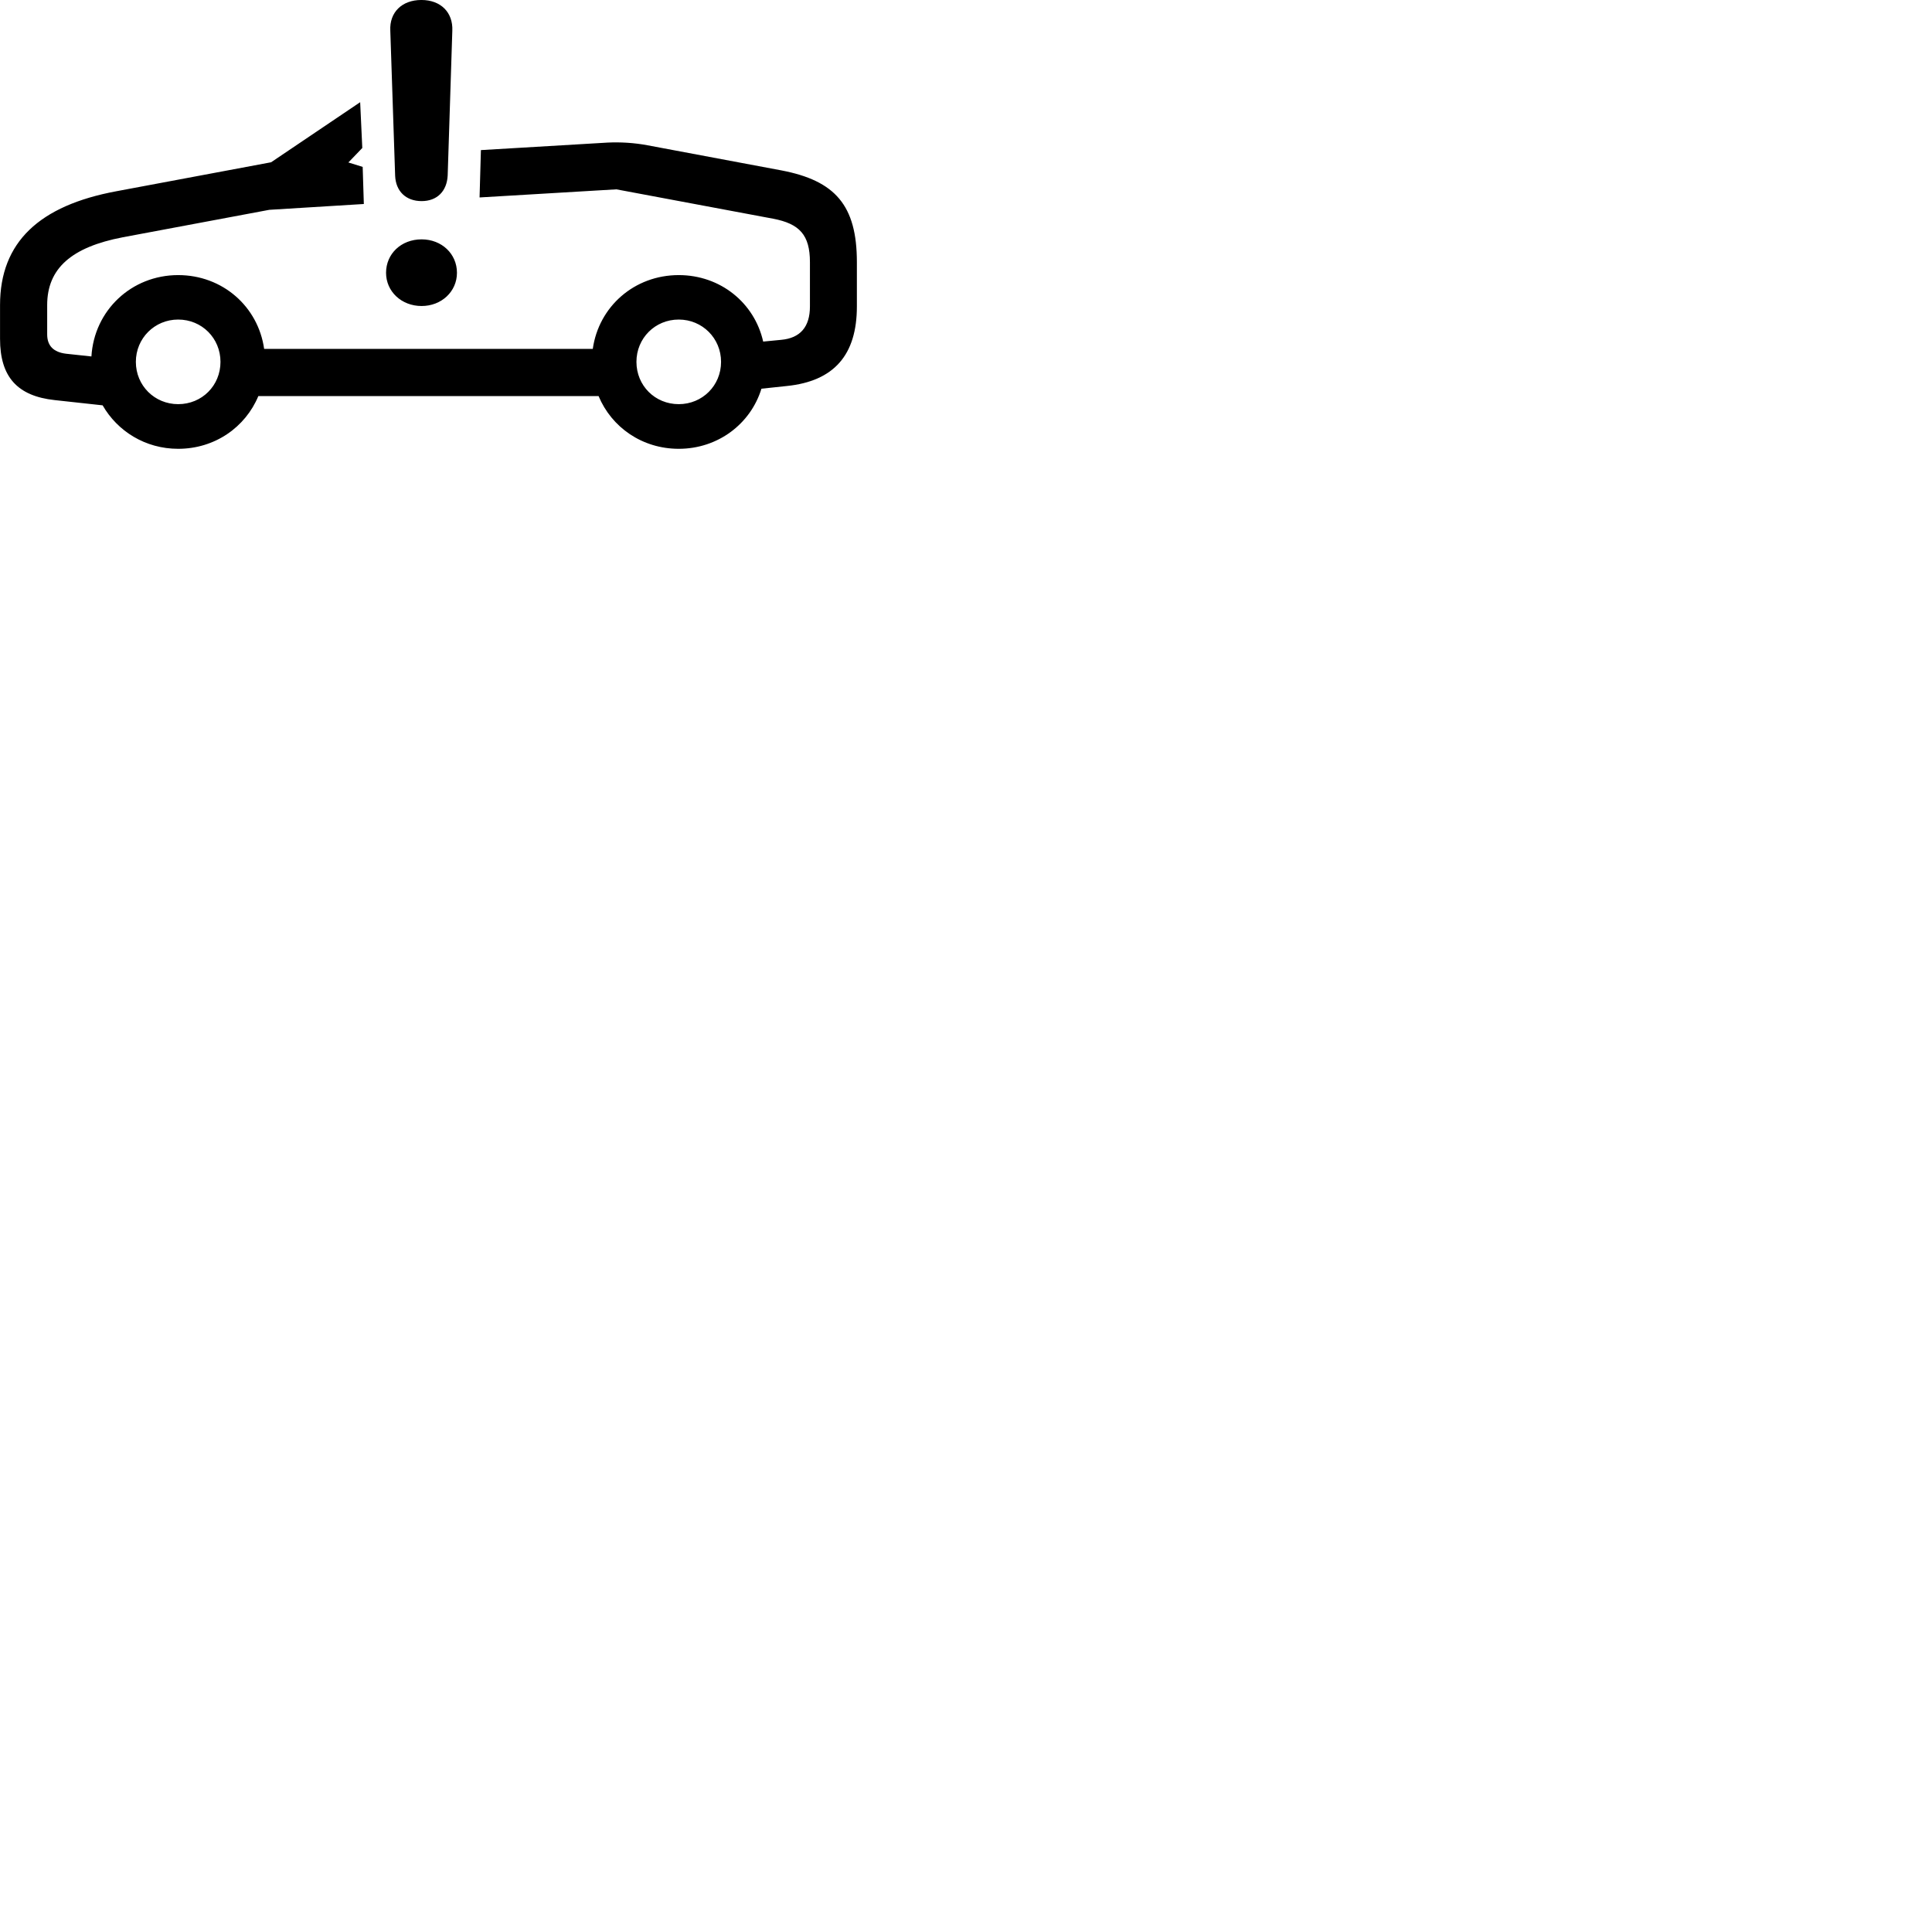 
        <svg xmlns="http://www.w3.org/2000/svg" viewBox="0 0 100 100">
            <path d="M21.822 10.409C22.622 10.409 23.132 9.899 23.172 9.079L23.412 1.589C23.452 0.639 22.812 -0.001 21.812 -0.001C20.802 -0.001 20.152 0.639 20.202 1.589L20.452 9.089C20.482 9.899 21.012 10.409 21.822 10.409ZM2.832 20.709L5.312 20.98C6.082 22.32 7.522 23.23 9.222 23.23C11.122 23.23 12.702 22.11 13.372 20.5H30.982C31.652 22.11 33.232 23.23 35.132 23.23C37.162 23.23 38.852 21.939 39.412 20.119L40.722 19.98C43.162 19.73 44.352 18.38 44.352 15.86V13.569C44.352 10.62 43.222 9.35 40.442 8.819L33.512 7.519C32.822 7.389 32.112 7.349 31.452 7.38L24.892 7.769L24.822 10.22L31.902 9.8L40.012 11.319C41.382 11.579 41.922 12.159 41.922 13.569V15.86C41.922 16.919 41.422 17.5 40.432 17.59L39.502 17.68C39.052 15.68 37.292 14.239 35.132 14.239C32.832 14.239 30.992 15.87 30.682 18.059H13.672C13.362 15.87 11.522 14.239 9.222 14.239C6.802 14.239 4.872 16.07 4.732 18.45L3.422 18.309C2.762 18.23 2.442 17.89 2.442 17.309V15.79C2.442 13.899 3.692 12.79 6.362 12.28L13.942 10.86L18.832 10.559L18.772 8.639L18.032 8.409L18.752 7.66L18.642 5.29L14.032 8.399L6.022 9.899C2.042 10.639 0.002 12.53 0.002 15.79V17.54C0.002 19.5 0.892 20.5 2.832 20.709ZM21.822 15.839C22.852 15.839 23.652 15.089 23.652 14.12C23.652 13.139 22.862 12.389 21.822 12.389C20.762 12.389 19.982 13.139 19.982 14.12C19.982 15.089 20.782 15.839 21.822 15.839ZM9.222 20.919C8.002 20.919 7.032 19.959 7.032 18.73C7.032 17.509 8.002 16.54 9.222 16.54C10.452 16.54 11.412 17.509 11.412 18.73C11.412 19.959 10.452 20.919 9.222 20.919ZM35.132 20.919C33.902 20.919 32.942 19.959 32.942 18.73C32.942 17.509 33.902 16.54 35.132 16.54C36.352 16.54 37.322 17.509 37.322 18.73C37.322 19.959 36.352 20.919 35.132 20.919Z" />
        </svg>
    